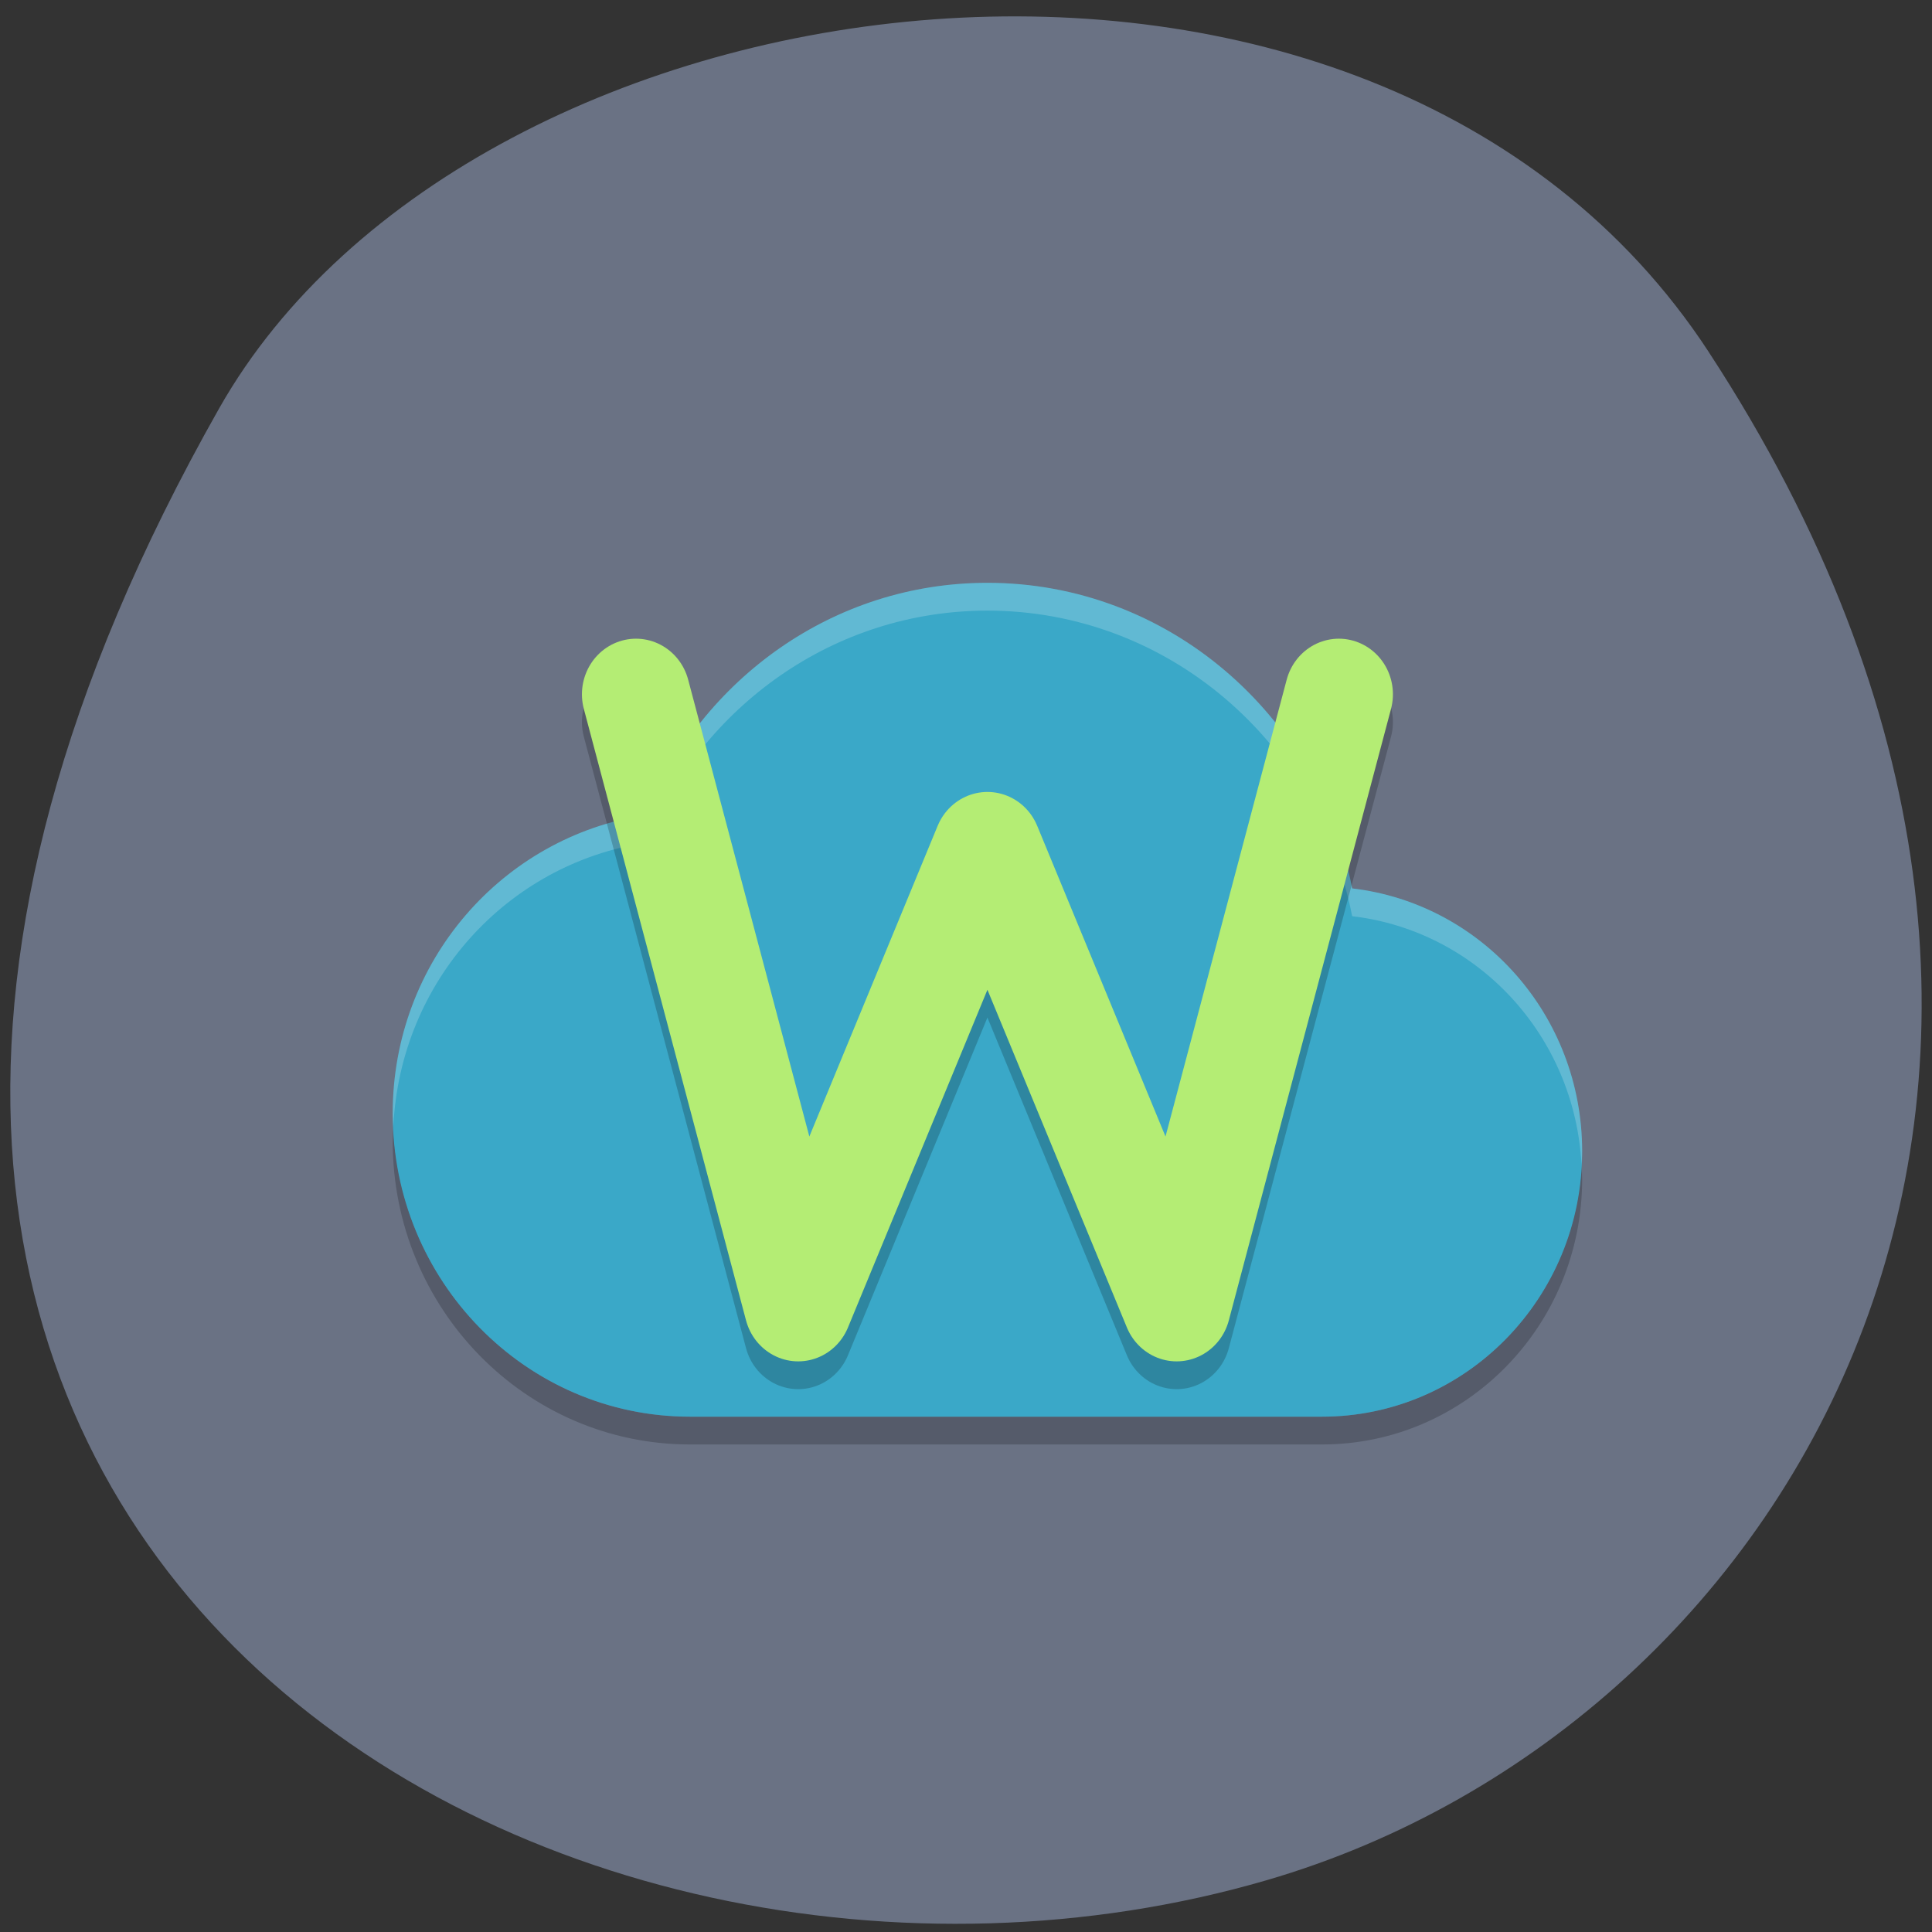 <svg xmlns="http://www.w3.org/2000/svg" viewBox="0 0 256 256"><rect x="0" y="0" width="256" height="256" fill="#333333" stroke="none"/><defs><clipPath><path d="m -24 13 c 0 1.105 -0.672 2 -1.5 2 -0.828 0 -1.5 -0.895 -1.5 -2 0 -1.105 0.672 -2 1.5 -2 0.828 0 1.5 0.895 1.5 2 z" transform="matrix(15.333 0 0 11.5 415 -125.5)"/></clipPath></defs><g fill="#6a7284" color="#000"><path d="M 225.57,1004.7 C 287.88,909.48 237.6,822.73 167.06,802.15 72.17,774.466 -56.66,847.22 28.23,997.16 c 33.741,59.59 152.95,75.37 197.34,7.545 z" transform="matrix(1 0 0 -1 0.804 1051.28)"/></g><g transform="matrix(3.582 0 0 3.683 44.871 44.08)"><path d="M 2.023,28.568 C 2.015,28.743 2,28.915 2,29.092 2,35.117 6.925,40 13,40 H 36.375 C 41.691,40 46,35.727 46,30.455 46,30.282 45.986,30.112 45.977,29.941 45.719,34.985 41.525,39 36.375,39 H 13 C 7.087,39 2.277,34.37 2.023,28.568 z" opacity="0.2"/><path d="M 24,9 C 18.305,9 13.455,12.458 11.367,17.352 6.066,18.134 2,22.616 2,28.091 2,34.116 6.925,39 13,39 H 36.375 C 41.691,39 46,34.726 46,29.455 46,24.555 42.285,20.54 37.492,19.994 36.242,13.74 30.674,9 24,9 z" fill="#3aa8c8"/><path d="M 24,9 C 18.305,9 13.455,12.457 11.367,17.352 6.066,18.133 2,22.617 2,28.092 2,28.253 2.017,28.409 2.023,28.568 2.274,23.334 6.236,19.108 11.367,18.352 13.455,13.457 18.305,10 24,10 c 6.674,0 12.242,4.739 13.492,10.994 4.624,0.526 8.234,4.284 8.485,8.947 C 45.985,29.779 46,29.619 46,29.455 46,24.555 42.285,20.54 37.492,19.994 36.242,13.739 30.674,9 24,9 z" opacity="0.2" fill="#fff"/><g fill="none" stroke-linejoin="round" stroke-linecap="round" stroke-width="4"><path d="m 11 14.01 l 6 22 l 7 -16.486 l 7 16.486 l 6 -22" opacity="0.2" stroke="#000"/><path d="m 11 13.01 l 6 22 l 7 -16.486 l 7 16.486 l 6 -22" stroke="#b4ed74"/></g></g></svg>